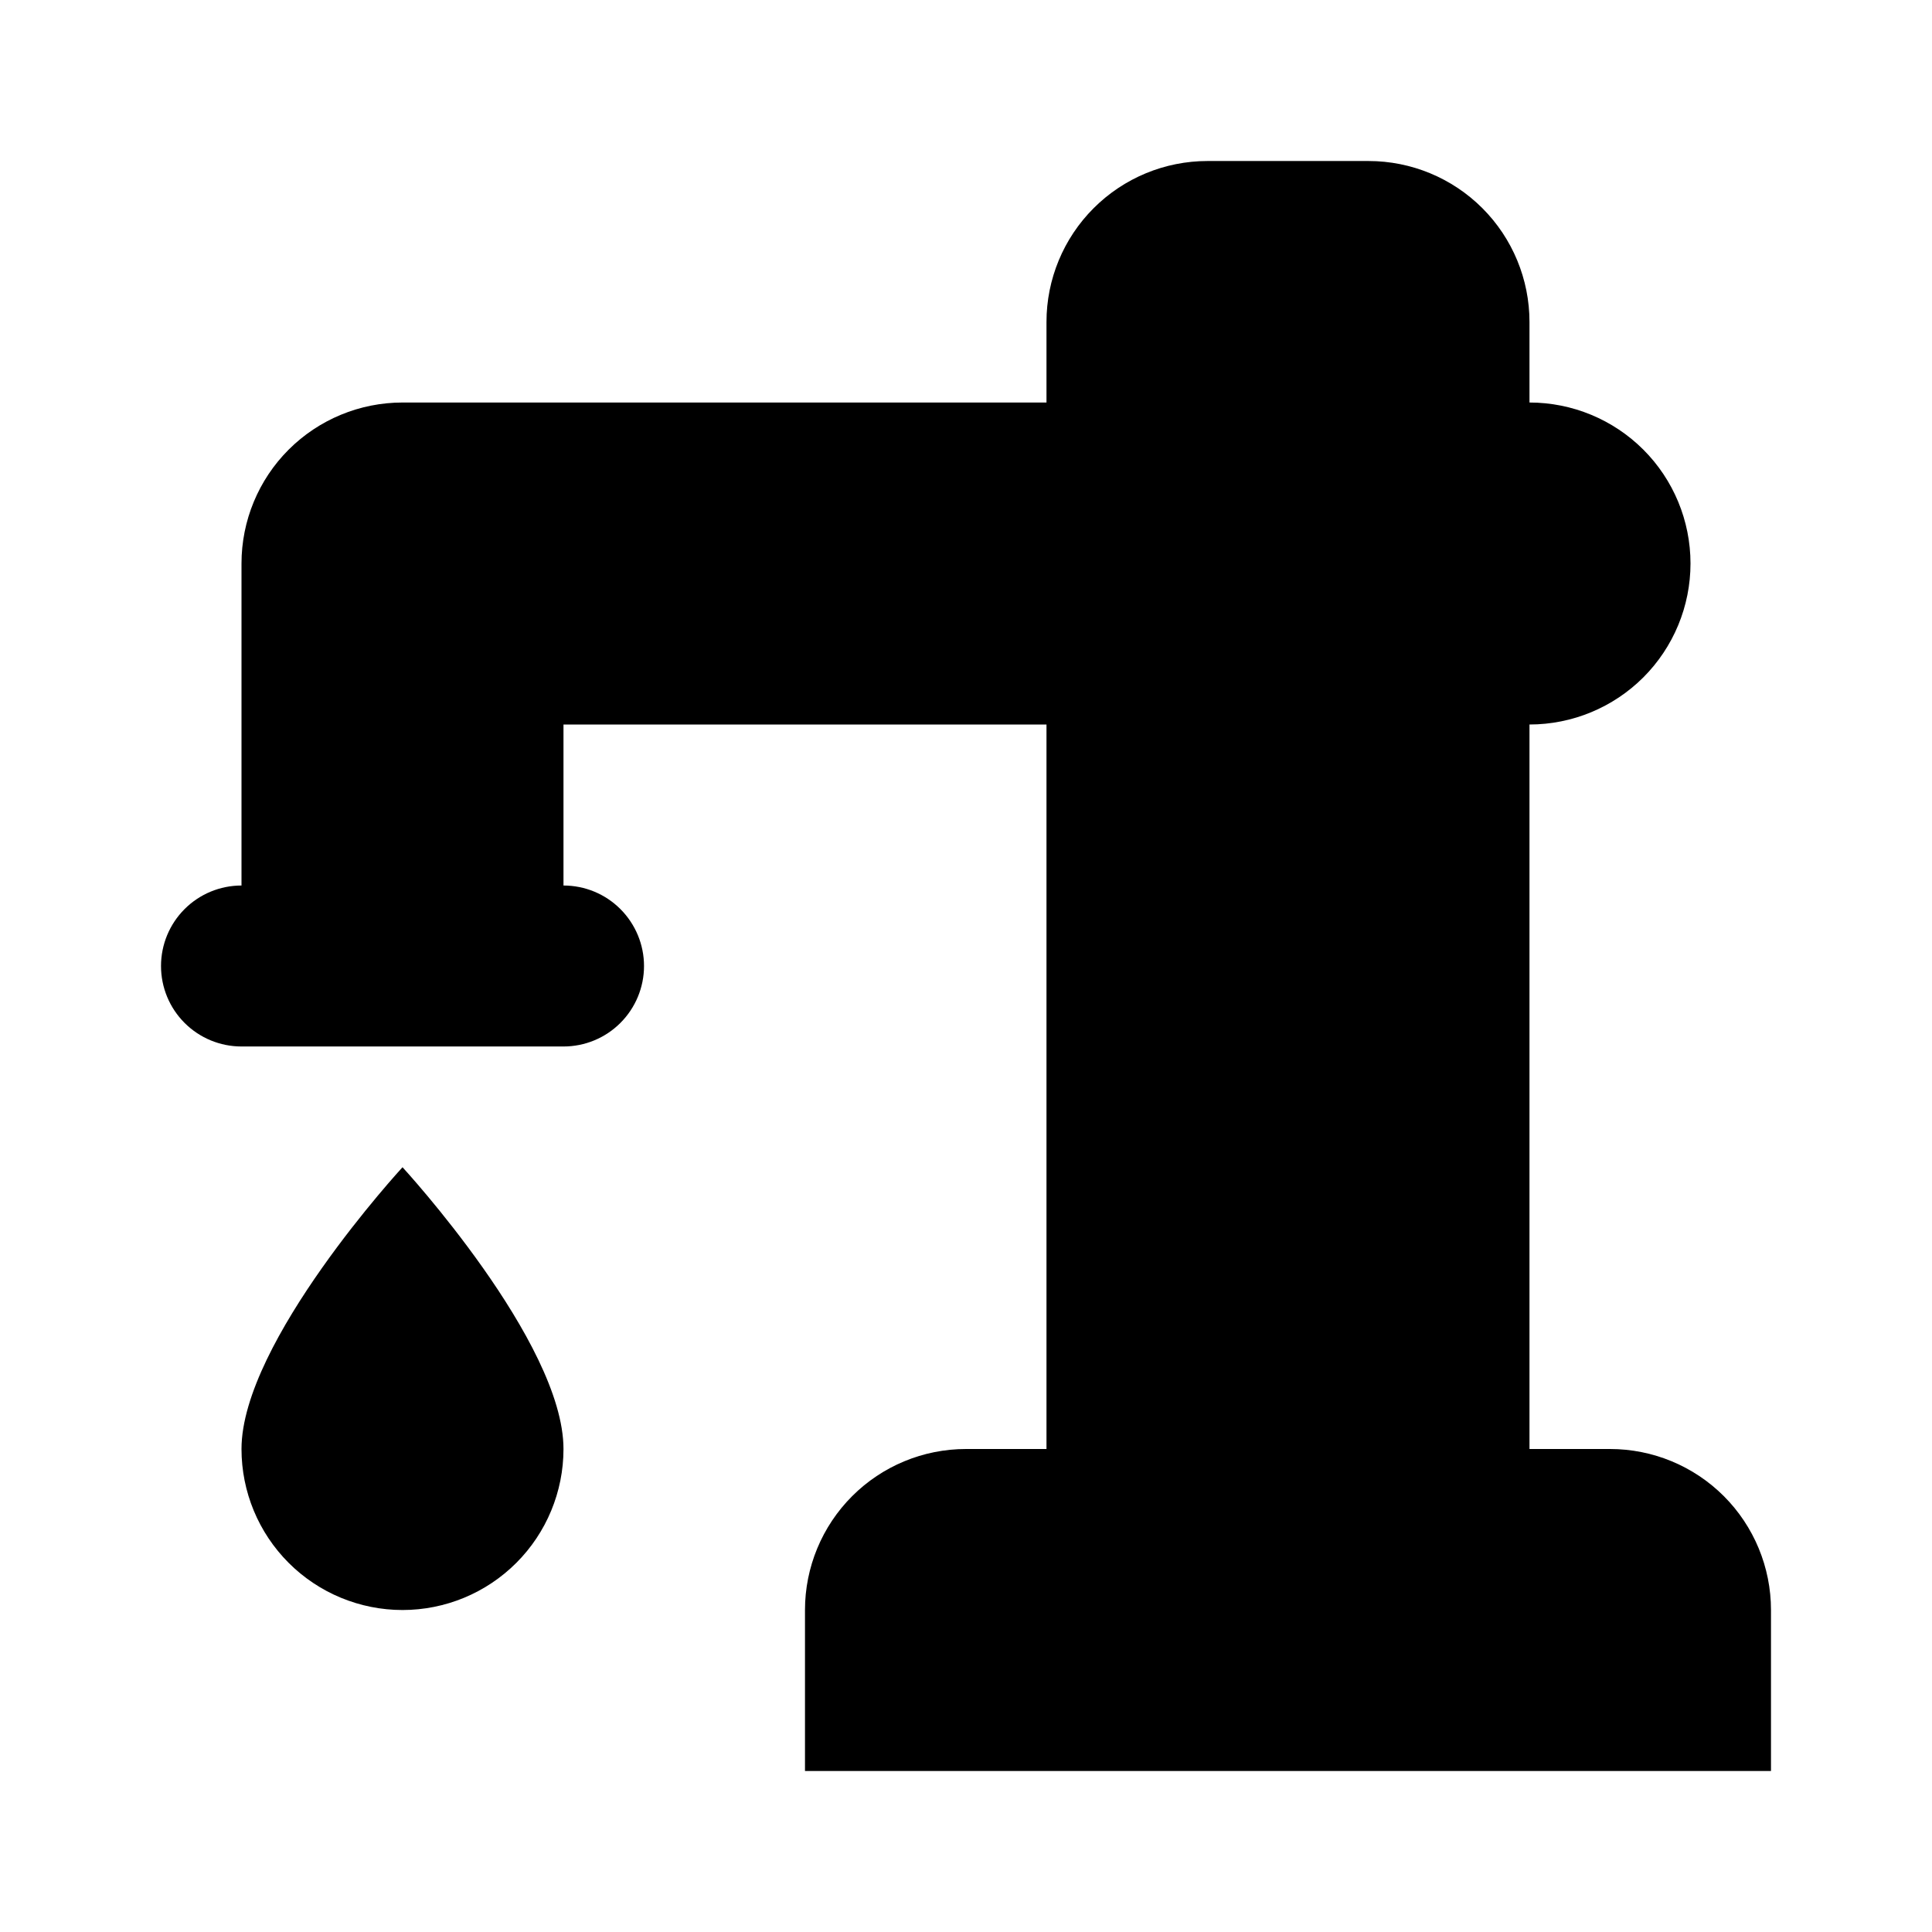 <svg width="50" height="50" viewBox="0 0 50 50" fill="none" xmlns="http://www.w3.org/2000/svg">
<path d="M10.417 30.208C10.417 30.208 6.25 34.729 6.25 37.5C6.25 38.605 6.689 39.665 7.47 40.446C8.252 41.228 9.312 41.667 10.417 41.667C11.522 41.667 12.582 41.228 13.363 40.446C14.144 39.665 14.583 38.605 14.583 37.5C14.583 34.729 10.417 30.208 10.417 30.208ZM39.583 37.5V18.75C40.688 18.75 41.748 18.311 42.53 17.53C43.311 16.748 43.75 15.688 43.75 14.583C43.75 13.478 43.311 12.418 42.53 11.637C41.748 10.856 40.688 10.417 39.583 10.417V8.333C39.583 7.228 39.144 6.168 38.363 5.387C37.582 4.606 36.522 4.167 35.417 4.167H31.25C30.145 4.167 29.085 4.606 28.304 5.387C27.522 6.168 27.083 7.228 27.083 8.333V10.417H10.417C9.312 10.417 8.252 10.856 7.47 11.637C6.689 12.418 6.25 13.478 6.25 14.583V22.917C5.697 22.917 5.168 23.136 4.777 23.527C4.386 23.918 4.167 24.448 4.167 25C4.167 25.553 4.386 26.082 4.777 26.473C5.168 26.864 5.697 27.083 6.25 27.083H14.583C15.136 27.083 15.666 26.864 16.056 26.473C16.447 26.082 16.667 25.553 16.667 25C16.667 24.448 16.447 23.918 16.056 23.527C15.666 23.136 15.136 22.917 14.583 22.917V18.75H27.083V37.5H25C23.895 37.5 22.835 37.939 22.054 38.72C21.272 39.502 20.833 40.562 20.833 41.667V45.833H45.833V41.667C45.833 40.562 45.394 39.502 44.613 38.72C43.832 37.939 42.772 37.5 41.667 37.5H39.583Z" fill="black"/>
</svg>

